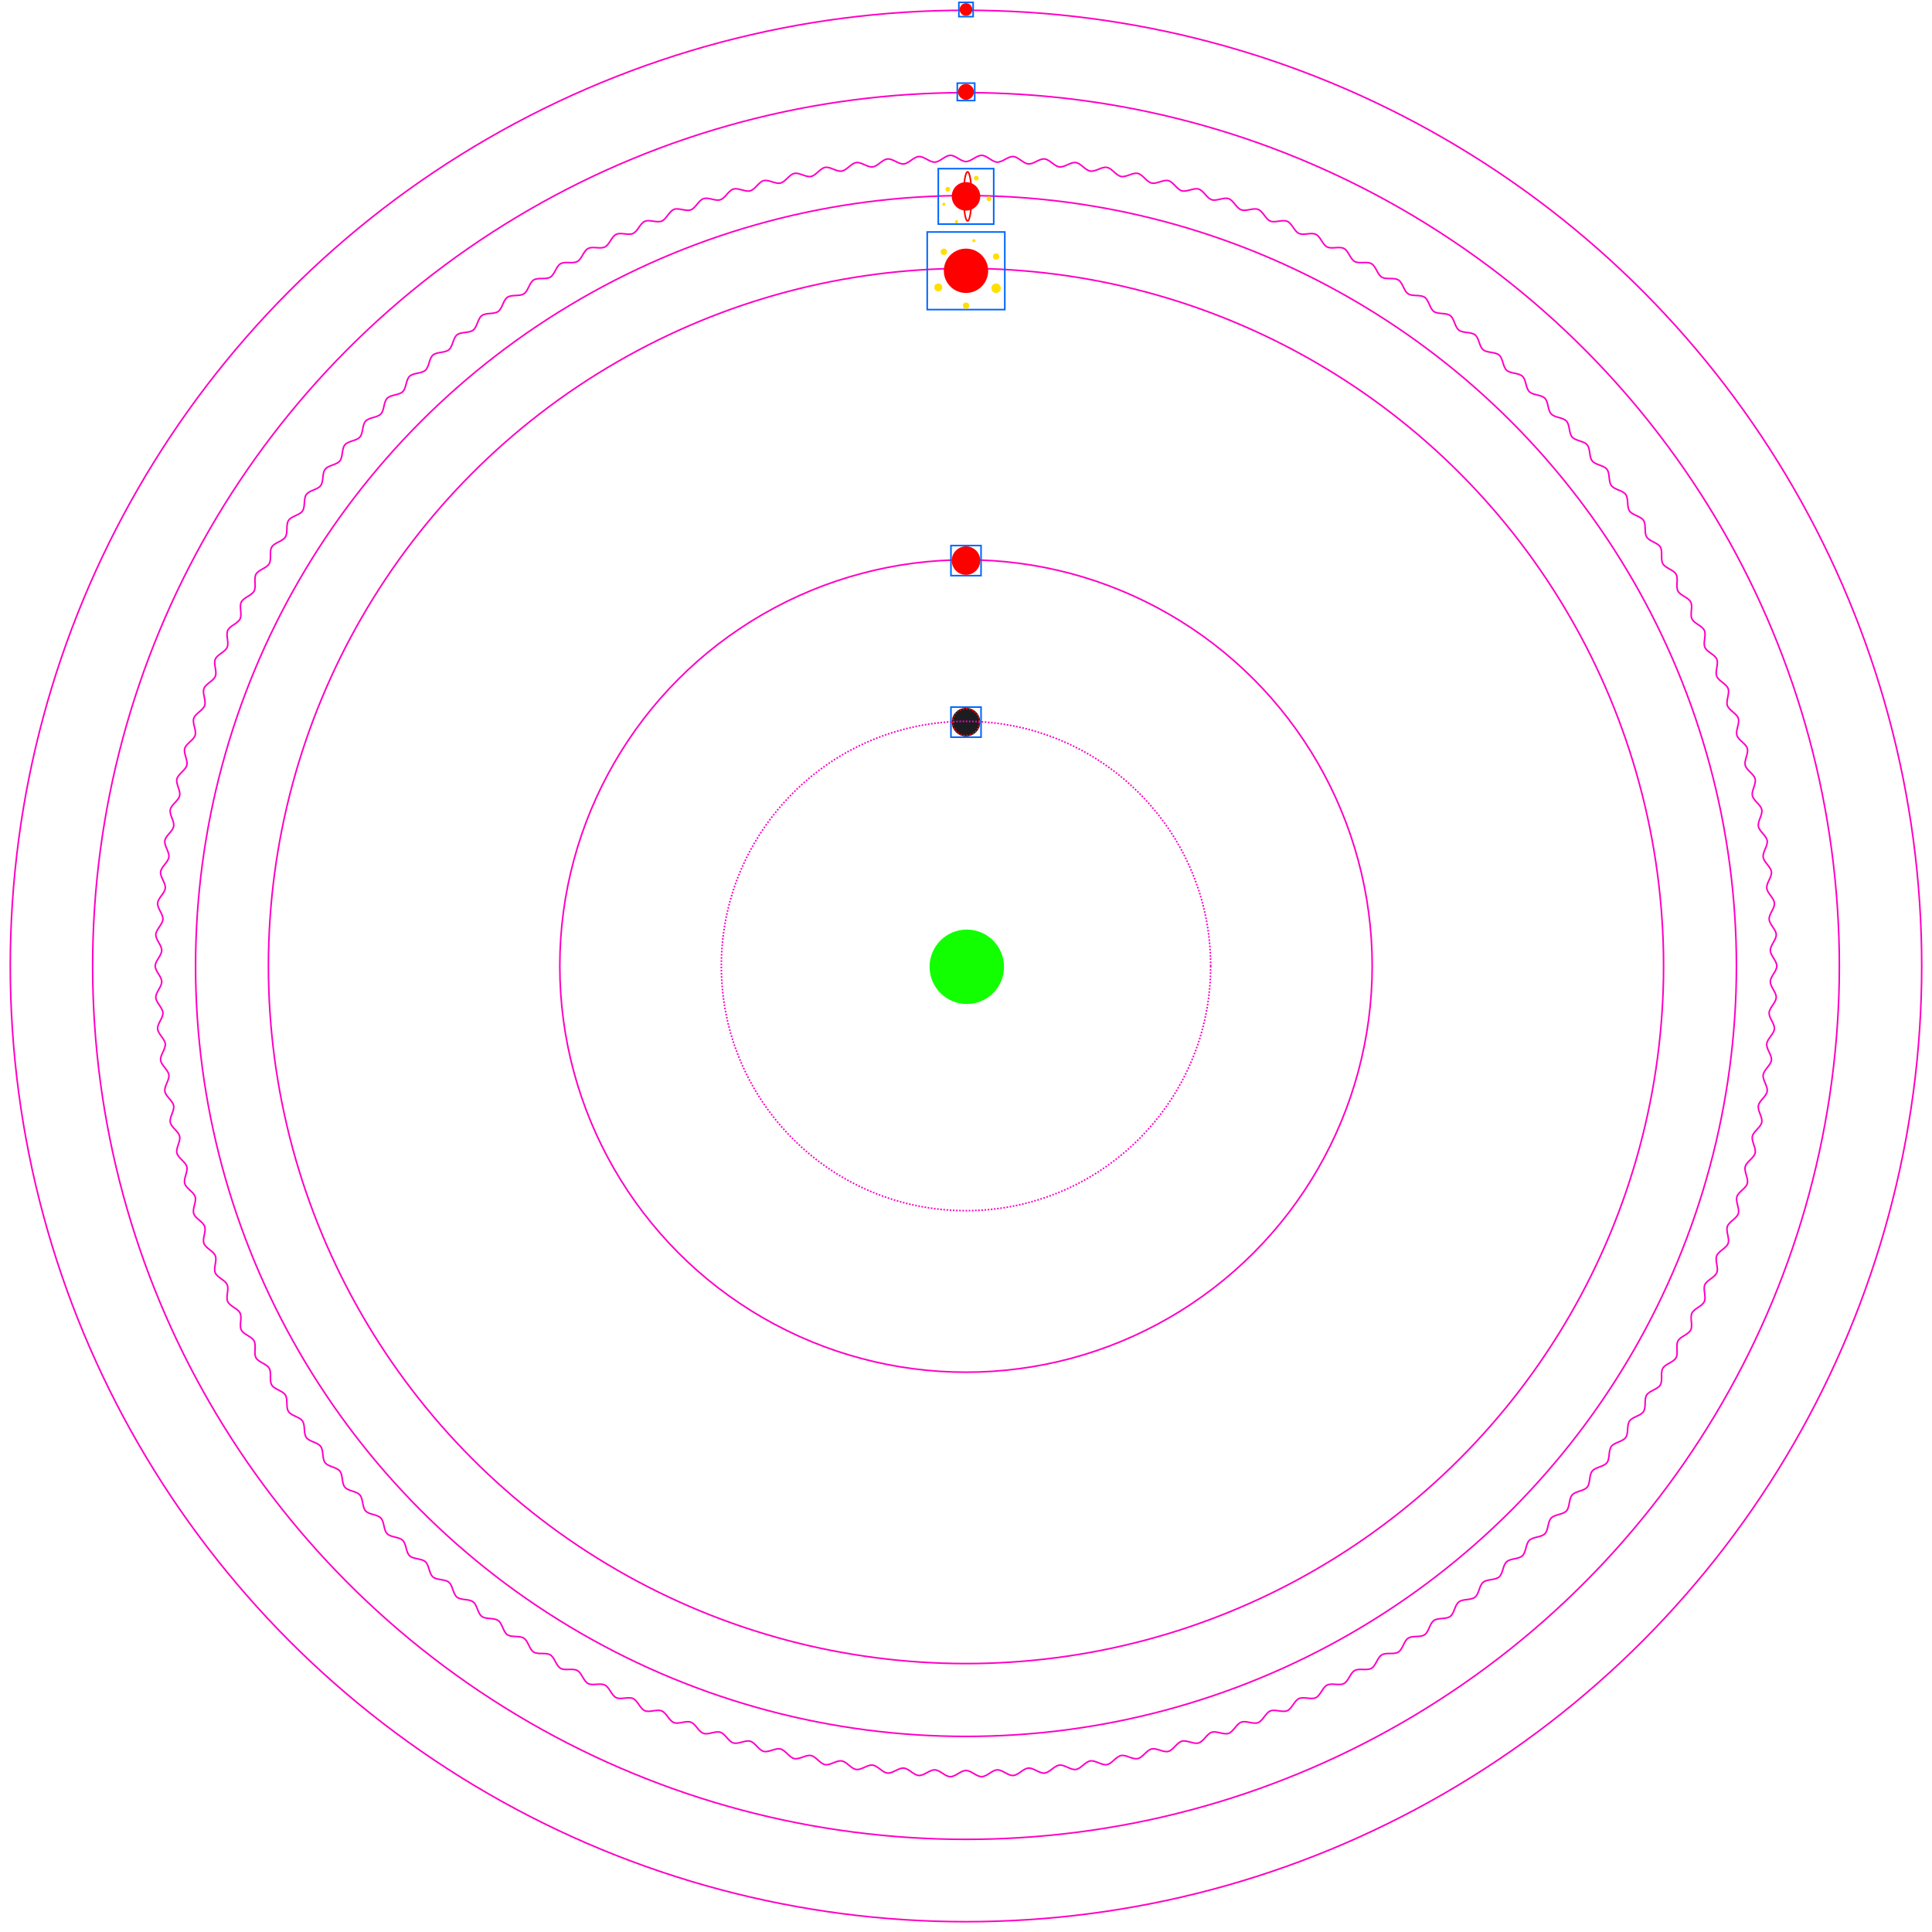 <svg id="scadrian_system" xmlns="http://www.w3.org/2000/svg" width="1220" height="1220" viewBox="0 0 1220 1220">
    <g class="system__rings_content">
        <rect id="system__bg" width="1220" height="1220" fill="none"/>
        <g id="system__ring_content">
        <g id="system__ring" transform="translate(6 6)" fill="none" stroke="#ff00c4" stroke-width="1">
            <circle cx="604" cy="604" r="604" stroke="none"/>
            <circle cx="604" cy="604" r="603.5" fill="none"/>
        </g>
        <g id="system__planet_content">
            <circle id="system__planet" cx="4" cy="4" r="4" transform="translate(606 2)" fill="red"/>
            <g class="system__bg" data-name="system__bg" transform="translate(605 1)" fill="none" stroke="#06f" stroke-width="1">
            <rect width="10" height="10" stroke="none"/>
            <rect x="0.5" y="0.5" width="9" height="9" fill="none"/>
            </g>
        </g>
        </g>
        <g class="system__ring_content" data-name="system__ring_content">
        <g class="system__ring" data-name="system__ring" transform="translate(58 58)" fill="none" stroke="#ff00c4" stroke-width="1">
            <circle cx="552" cy="552" r="552" stroke="none"/>
            <circle cx="552" cy="552" r="551.5" fill="none"/>
        </g>
        <g class="system__planet_content" data-name="system__planet_content">
            <g class="system__bg" data-name="system__bg" transform="translate(604 52)" fill="none" stroke="#06f" stroke-width="1">
            <rect width="12" height="12" stroke="none"/>
            <rect x="0.5" y="0.5" width="11" height="11" fill="none"/>
            </g>
            <circle class="system__planet" data-name="system__planet" cx="5" cy="5" r="5" transform="translate(605 53)" fill="red"/>
        </g>
        </g>
        <g class="system__ring_content" data-name="system__ring_content">
        <path class="system__ring" data-name="system__ring" d="M2062.692,2585.055c0,3.3-4.031,6.563-4.093,9.852-.064,3.3,3.841,6.714,3.716,10s-4.279,6.406-4.468,9.691,3.582,6.855,3.331,10.136-4.523,6.236-4.837,9.512,3.315,6.987,2.936,10.257-4.757,6.055-5.2,9.317,3.041,7.112,2.537,10.365-4.99,5.865-5.557,9.107,2.761,7.224,2.131,10.454-5.215,5.666-5.91,8.887,2.48,7.325,1.723,10.529-5.432,5.457-6.251,8.646,2.191,7.418,1.309,10.59-5.639,5.242-6.582,8.4,1.9,7.495.894,10.632-5.841,5.015-6.907,8.133,1.6,7.563.478,10.657-6.031,4.785-7.218,7.857,1.309,7.62.062,10.669-6.215,4.544-7.521,7.569,1.01,7.665-.354,10.664-6.388,4.3-7.81,7.268.711,7.7-.77,10.643-6.549,4.045-8.087,6.959.411,7.719-1.184,10.6-6.7,3.786-8.351,6.64.111,7.73-1.595,10.55-6.842,3.524-8.6,6.31-.19,7.729-2,10.481-6.974,3.256-8.841,5.972-.487,7.715-2.405,10.4-7.1,2.984-9.066,5.627-.785,7.689-2.8,10.294-7.206,2.707-9.277,5.271-1.081,7.654-3.2,10.177-7.3,2.428-9.473,4.911-1.375,7.607-3.59,10.047-7.392,2.143-9.656,4.541-1.666,7.547-3.975,9.9-7.468,1.858-9.823,4.166-1.956,7.479-4.354,9.741-7.535,1.568-9.976,3.785-2.243,7.4-4.726,9.564-7.589,1.278-10.114,3.4-2.527,7.3-5.092,9.376-7.633.982-10.239,3.005-2.806,7.2-5.45,9.171-7.664.687-10.345,2.607-3.083,7.087-5.8,8.954-7.686.39-10.44,2.2-3.354,6.963-6.143,8.724-7.695.091-10.517,1.8-3.621,6.827-6.475,8.479-7.693-.208-10.58,1.389-3.883,6.68-6.8,8.219-7.676-.506-10.623.978-4.141,6.524-7.118,7.949-7.651-.8-10.654.562-4.391,6.358-7.42,7.667-7.613-1.1-10.668.146-4.634,6.182-7.714,7.371-7.564-1.4-10.665-.271-4.872,6-7.995,7.065-7.5-1.694-10.647-.688-5.1,5.8-8.266,6.747-7.431-1.986-10.612-1.1-5.325,5.6-8.523,6.418-7.347-2.274-10.56-1.516-5.539,5.384-8.767,6.081-7.253-2.561-10.494-1.928-5.746,5.164-9,5.733-7.146-2.84-10.41-2.335-5.94,4.938-9.214,5.381-7.031-3.117-10.312-2.738-6.127,4.7-9.415,5.019-6.906-3.386-10.2-3.133-6.3,4.463-9.6,4.652-6.77-3.649-10.071-3.524-6.47,4.218-9.775,4.281c-3.289.062-6.625-3.906-9.93-3.906s-6.639,3.968-9.928,3.906c-3.3-.063-6.486-4.156-9.774-4.281s-6.786,3.713-10.071,3.524-6.321-4.4-9.6-4.652-6.922,3.448-10.2,3.133-6.146-4.64-9.416-5.017-7.051,3.178-10.312,2.736-5.961-4.875-9.214-5.38-7.168,2.9-10.411,2.335-5.768-5.1-9-5.733-7.276,2.622-10.494,1.928-5.563-5.325-8.768-6.081-7.372,2.336-10.562,1.515-5.35-5.536-8.524-6.418-7.456,2.046-10.612,1.1-5.129-5.741-8.266-6.747-7.531,1.754-10.647.687-4.9-5.937-7.995-7.064-7.594,1.457-10.667.269-4.664-6.123-7.712-7.371-7.646,1.16-10.67-.146-4.421-6.3-7.42-7.667-7.684.861-10.656-.563-4.172-6.469-7.116-7.95-7.71.562-10.624-.975-3.917-6.627-6.8-8.222-7.727.261-10.579-1.389-3.656-6.773-6.476-8.478-7.732-.039-10.518-1.8-3.39-6.91-6.142-8.724-7.723-.338-10.44-2.2-3.121-7.036-5.8-8.955-7.7-.637-10.345-2.606-2.846-7.152-5.451-9.173-7.673-.934-10.238-3-2.567-7.255-5.092-9.376-7.63-1.229-10.113-3.4-2.286-7.349-4.726-9.565-7.58-1.521-9.977-3.784-2-7.432-4.354-9.74-7.514-1.813-9.823-4.166-1.713-7.5-3.975-9.9-7.438-2.1-9.655-4.542-1.422-7.562-3.591-10.046-7.351-2.385-9.472-4.911-1.13-7.612-3.2-10.178-7.254-2.666-9.276-5.271-.834-7.65-2.8-10.295-7.146-2.944-9.066-5.626-.538-7.676-2.405-10.4-7.026-3.218-8.841-5.972-.24-7.692-2-10.481-6.9-3.487-8.6-6.309.059-7.7-1.593-10.551-6.755-3.752-8.352-6.64.357-7.685-1.183-10.6-6.6-4.014-8.086-6.959.655-7.667-.77-10.643-6.442-4.265-7.809-7.268.954-7.635-.355-10.664-6.272-4.514-7.521-7.569,1.252-7.591.062-10.669-6.089-4.754-7.217-7.855,1.546-7.536.478-10.658-5.9-4.99-6.906-8.133,1.84-7.469.894-10.631-5.7-5.216-6.583-8.4,2.131-7.39,1.31-10.587-5.491-5.434-6.25-8.647,2.418-7.3,1.721-10.529-5.275-5.645-5.908-8.885,2.7-7.2,2.132-10.454-5.052-5.845-5.557-9.107,2.979-7.092,2.536-10.365-4.82-6.035-5.2-9.316,3.253-6.969,2.937-10.258-4.584-6.217-4.836-9.51,3.519-6.839,3.33-10.136-4.341-6.389-4.468-9.69,3.78-6.7,3.716-10-4.094-6.55-4.094-9.854,4.032-6.564,4.094-9.853c.064-3.3-3.841-6.714-3.716-10s4.279-6.4,4.467-9.689-3.581-6.856-3.33-10.137,4.522-6.234,4.837-9.512-3.315-6.987-2.937-10.257,4.758-6.055,5.2-9.317-3.041-7.111-2.536-10.363,4.989-5.866,5.557-9.109-2.763-7.223-2.132-10.454,5.215-5.668,5.909-8.886-2.479-7.326-1.722-10.531,5.432-5.458,6.251-8.647-2.192-7.416-1.31-10.589,5.64-5.241,6.583-8.4-1.9-7.5-.894-10.633,5.84-5.016,6.907-8.132-1.605-7.564-.479-10.659,6.032-4.784,7.219-7.856-1.309-7.62-.062-10.669,6.215-4.545,7.52-7.569-1.011-7.664.355-10.664,6.387-4.3,7.81-7.269-.711-7.7.77-10.641,6.549-4.046,8.087-6.961-.411-7.72,1.184-10.6,6.7-3.787,8.352-6.64-.111-7.73,1.594-10.549,6.843-3.526,8.6-6.311.187-7.728,2-10.48,6.975-3.257,8.842-5.973.486-7.715,2.406-10.394,7.1-2.985,9.066-5.627.784-7.691,2.805-10.294,7.2-2.707,9.276-5.272,1.081-7.655,3.2-10.178,7.3-2.427,9.472-4.91,1.374-7.606,3.591-10.047,7.391-2.143,9.655-4.541,1.666-7.547,3.976-9.9,7.468-1.857,9.822-4.166,1.956-7.477,4.354-9.74,7.534-1.568,9.975-3.783,2.244-7.4,4.728-9.567,7.589-1.275,10.114-3.4,2.527-7.3,5.092-9.376,7.633-.982,10.238-3,2.807-7.2,5.451-9.172,7.664-.687,10.345-2.606,3.083-7.087,5.8-8.956,7.686-.388,10.439-2.2,3.354-6.962,6.143-8.723,7.694-.091,10.517-1.8,3.621-6.825,6.476-8.478,7.692.207,10.578-1.388,3.884-6.681,6.8-8.221,7.678.506,10.625-.977,4.14-6.524,7.115-7.95,7.653.806,10.656-.561,4.389-6.359,7.419-7.667,7.614,1.1,10.668-.146,4.635-6.183,7.713-7.371,7.566,1.4,10.666.27,4.872-6,8-7.065,7.5,1.7,10.647.688,5.1-5.8,8.266-6.747,7.43,1.986,10.611,1.1,5.326-5.6,8.523-6.419,7.348,2.277,10.561,1.518,5.539-5.385,8.767-6.08,7.254,2.56,10.495,1.927,5.745-5.165,9-5.734,7.146,2.841,10.409,2.335,5.941-4.937,9.214-5.38,7.031,3.117,10.312,2.736,6.128-4.7,9.415-5.017,6.907,3.386,10.2,3.134,6.3-4.463,9.6-4.653,6.768,3.65,10.07,3.525,6.471-4.219,9.775-4.282,6.625,3.907,9.929,3.907,6.64-3.969,9.929-3.907c3.3.064,6.485,4.157,9.774,4.282s6.786-3.712,10.071-3.524,6.321,4.4,9.6,4.653,6.923-3.45,10.2-3.135,6.146,4.641,9.416,5.019,7.05-3.179,10.312-2.738,5.961,4.876,9.214,5.381,7.168-2.9,10.411-2.335,5.767,5.1,9,5.733,7.277-2.621,10.495-1.926,5.564,5.324,8.769,6.08,7.371-2.335,10.56-1.517,5.351,5.537,8.524,6.419,7.457-2.046,10.613-1.1,5.129,5.742,8.266,6.746,7.531-1.754,10.647-.688,4.9,5.938,7.995,7.064,7.594-1.456,10.667-.269,4.664,6.123,7.714,7.371,7.644-1.16,10.668.147,4.422,6.3,7.42,7.667,7.685-.862,10.655.562,4.173,6.47,7.117,7.95,7.71-.561,10.624.977,3.918,6.626,6.8,8.22,7.728-.261,10.579,1.389,3.657,6.774,6.477,8.479,7.731.039,10.518,1.8,3.39,6.91,6.142,8.724,7.723.338,10.44,2.2,3.121,7.036,5.8,8.955,7.7.636,10.346,2.607,2.847,7.151,5.45,9.173,7.674.932,10.239,3,2.567,7.254,5.091,9.376,7.631,1.228,10.115,3.4,2.285,7.349,4.726,9.565,7.578,1.521,9.977,3.785,2,7.431,4.353,9.74,7.514,1.812,9.823,4.166,1.712,7.5,3.976,9.9,7.438,2.1,9.653,4.542,1.423,7.562,3.591,10.046,7.352,2.385,9.473,4.91,1.129,7.613,3.2,10.177,7.254,2.668,9.275,5.273.834,7.651,2.806,10.294,7.146,2.945,9.066,5.626.538,7.677,2.406,10.4,7.025,3.219,8.841,5.974.239,7.69,2,10.479,6.9,3.488,8.6,6.311-.057,7.695,1.594,10.548,6.755,3.754,8.351,6.641-.356,7.686,1.184,10.6,6.6,4.013,8.087,6.961-.656,7.665.768,10.64,6.444,4.266,7.811,7.269-.954,7.633.354,10.663,6.272,4.514,7.521,7.569-1.252,7.591-.062,10.669,6.088,4.754,7.218,7.856-1.548,7.536-.479,10.659,5.9,4.988,6.907,8.131-1.84,7.469-.9,10.631,5.7,5.217,6.584,8.4-2.132,7.391-1.311,10.59,5.492,5.432,6.251,8.645-2.419,7.3-1.723,10.53,5.276,5.643,5.909,8.883-2.7,7.2-2.131,10.455,5.05,5.844,5.557,9.108-2.98,7.09-2.537,10.363,4.82,6.035,5.2,9.315-3.252,6.97-2.935,10.258,4.583,6.218,4.836,9.511-3.52,6.839-3.331,10.138,4.341,6.387,4.468,9.689-3.78,6.7-3.716,10S2062.692,2581.75,2062.692,2585.055Z" transform="translate(-940.692 -1975.054)" fill="none" stroke="#ff00c4" stroke-miterlimit="10" stroke-width="1"/>
        </g>
        <g class="system__ring_content" data-name="system__ring_content">
        <g class="system__ring" data-name="system__ring" transform="translate(123 123)" fill="none" stroke="#ff00c4" stroke-width="1">
            <circle cx="487" cy="487" r="487" stroke="none"/>
            <circle cx="487" cy="487" r="486.5" fill="none"/>
        </g>
        <g class="system__planet_content" data-name="system__planet_content">
            <g class="system__bg" data-name="system__bg" transform="translate(592 106)" fill="none" stroke="#06f" stroke-width="1">
            <rect width="36" height="36" stroke="none"/>
            <rect x="0.5" y="0.5" width="35" height="35" fill="none"/>
            </g>
            <circle id="system__moon" cx="1" cy="1" r="1" transform="translate(603 139)" fill="#ffdf00"/>
            <circle class="system__moon" data-name="system__moon" cx="1" cy="1" r="1" transform="translate(595 128)" fill="#ffdf00"/>
            <circle class="system__moon" data-name="system__moon" cx="1.5" cy="1.5" r="1.5" transform="translate(623 124)" fill="#ffdf00"/>
            <circle class="system__moon" data-name="system__moon" cx="1.5" cy="1.5" r="1.5" transform="translate(615 111)" fill="#ffdf00"/>
            <circle class="system__moon" data-name="system__moon" cx="1.5" cy="1.5" r="1.5" transform="translate(597 118)" fill="#ffdf00"/>
            <g id="system__planet_ring" transform="translate(608 108)" fill="none" stroke="red" stroke-width="1">
            <ellipse cx="3" cy="16" rx="3" ry="16" stroke="none"/>
            <ellipse cx="3" cy="16" rx="2.5" ry="15.5" fill="none"/>
            </g>
            <circle class="system__planet" data-name="system__planet" cx="9" cy="9" r="9" transform="translate(601 115)" fill="red"/>
        </g>
        </g>
        <g class="system__ring_content" data-name="system__ring_content">
        <g class="system__ring" data-name="system__ring" transform="translate(169 169)" fill="none" stroke="#ff00c4" stroke-width="1">
            <circle cx="441" cy="441" r="441" stroke="none"/>
            <circle cx="441" cy="441" r="440.5" fill="none"/>
        </g>
        <g class="system__planet_content" data-name="system__planet_content">
            <g class="system__bg" data-name="system__bg" transform="translate(585 146)" fill="none" stroke="#06f" stroke-width="1">
            <rect width="50" height="50" stroke="none"/>
            <rect x="0.5" y="0.5" width="49" height="49" fill="none"/>
            </g>
            <circle class="system__moon" data-name="system__moon" cx="3" cy="3" r="3" transform="translate(626 179)" fill="#ffdf00"/>
            <circle class="system__moon" data-name="system__moon" cx="2" cy="2" r="2" transform="translate(608 191)" fill="#ffdf00"/>
            <circle class="system__moon" data-name="system__moon" cx="2" cy="2" r="2" transform="translate(594 157)" fill="#ffdf00"/>
            <circle class="system__moon" data-name="system__moon" cx="2" cy="2" r="2" transform="translate(627 160)" fill="#ffdf00"/>
            <circle class="system__moon" data-name="system__moon" cx="2.5" cy="2.5" r="2.5" transform="translate(590 179)" fill="#ffdf00"/>
            <circle class="system__moon" data-name="system__moon" cx="1" cy="1" r="1" transform="translate(614 151)" fill="#ffdf00"/>
            <circle class="system__planet" data-name="system__planet" cx="14" cy="14" r="14" transform="translate(596 157)" fill="red"/>
        </g>
        </g>
        <g class="system__ring_content" data-name="system__ring_content">
        <g class="system__ring" data-name="system__ring" transform="translate(353 353)" fill="none" stroke="#ff00c4" stroke-width="1">
            <circle cx="257" cy="257" r="257" stroke="none"/>
            <circle cx="257" cy="257" r="256.5" fill="none"/>
        </g>
        <g class="system__planet_content" data-name="system__planet_content">
            <g class="system__bg" data-name="system__bg" transform="translate(600 344)" fill="none" stroke="#06f" stroke-width="1">
            <rect width="20" height="20" stroke="none"/>
            <rect x="0.5" y="0.5" width="19" height="19" fill="none"/>
            </g>
            <circle class="system__planet" data-name="system__planet" cx="9" cy="9" r="9" transform="translate(601 345)" fill="red"/>
        </g>
        </g>
        <g class="system__ring_content" data-name="system__ring_content">
        <g class="system__planet_content" data-name="system__planet_content">
            <g class="system__planet" data-name="system__planet" transform="translate(601 447)" fill="#1b1d21" stroke="red" stroke-width="1" stroke-dasharray="1">
            <circle cx="9" cy="9" r="9" stroke="none"/>
            <circle cx="9" cy="9" r="8.5" fill="none"/>
            </g>
            <g class="system__bg" data-name="system__bg" transform="translate(600 446)" fill="none" stroke="#06f" stroke-width="1">
            <rect width="20" height="20" stroke="none"/>
            <rect x="0.5" y="0.5" width="19" height="19" fill="none"/>
            </g>
        </g>
        <g class="system__ring" data-name="system__ring" transform="translate(455 455)" fill="none" stroke="#ff00c4" stroke-width="1" stroke-dasharray="1">
            <circle cx="155" cy="155" r="155" stroke="none"/>
            <circle cx="155" cy="155" r="154.5" fill="none"/>
        </g>
        </g>
        <circle class="system__sun" cx="23.5" cy="23.5" r="23.5" transform="translate(587 587)" fill="#1f0"/>
    </g>
    </svg>